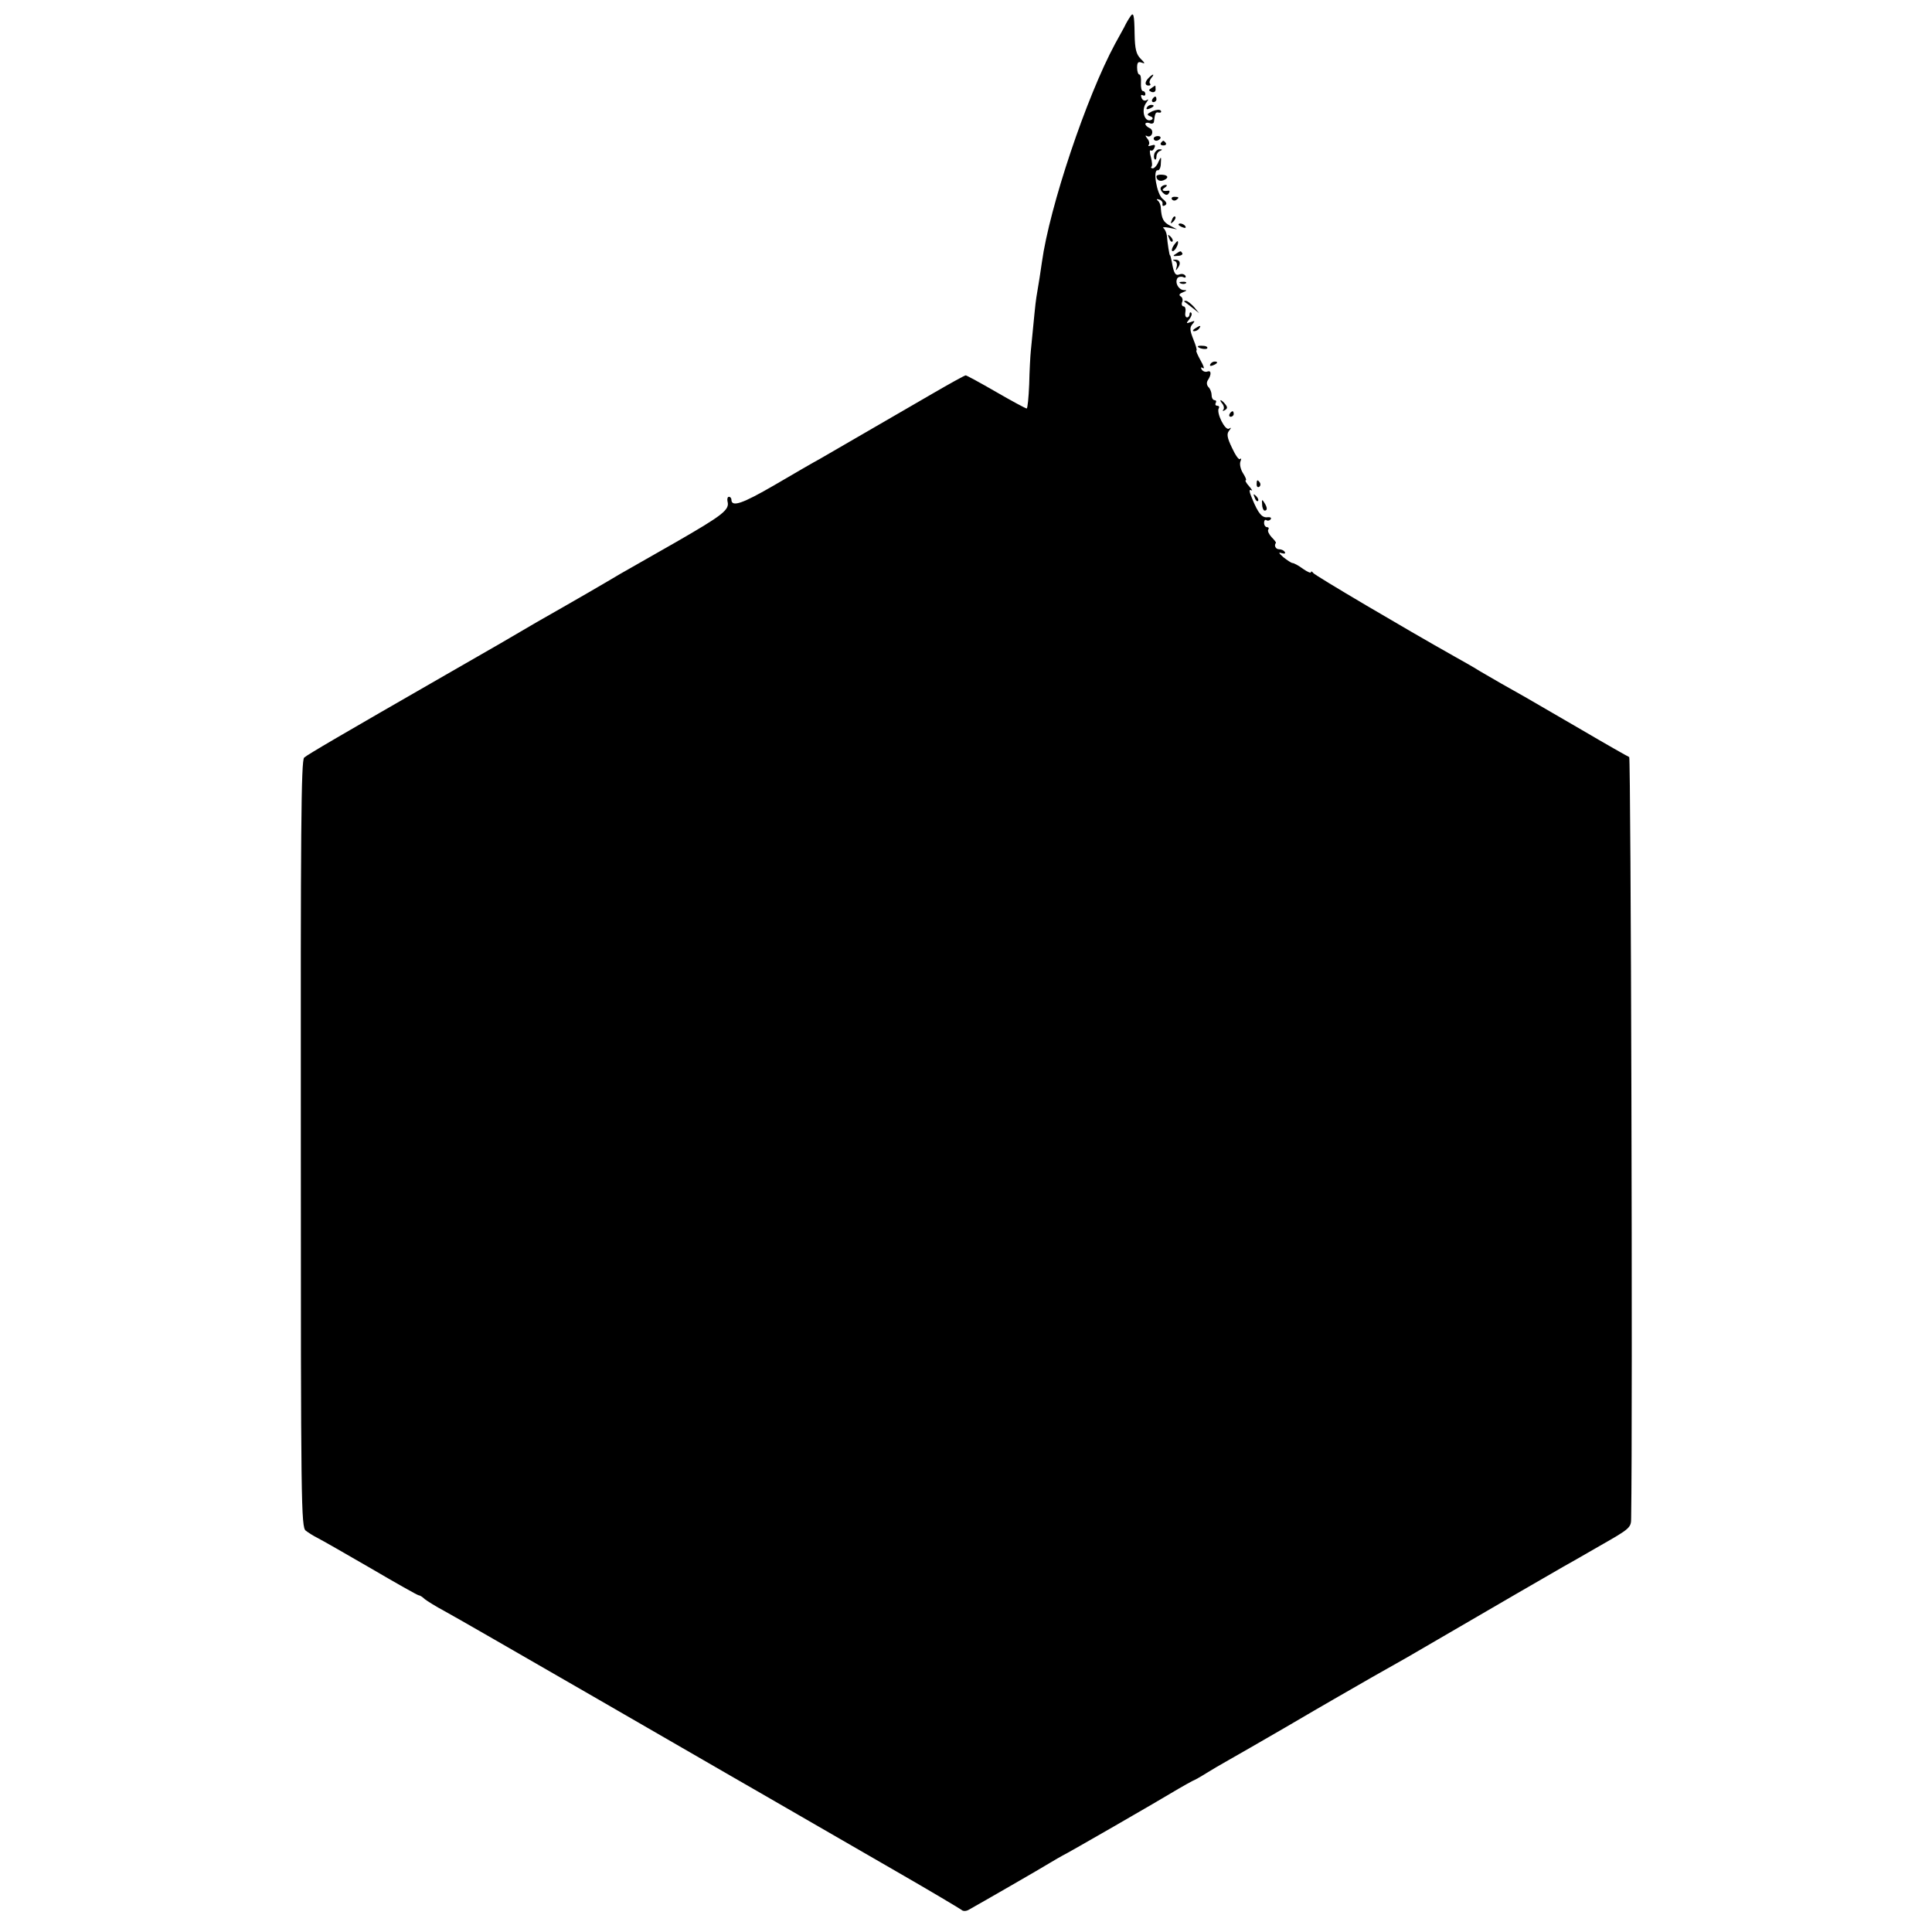 <?xml version="1.0" standalone="no"?>
<!DOCTYPE svg PUBLIC "-//W3C//DTD SVG 20010904//EN"
 "http://www.w3.org/TR/2001/REC-SVG-20010904/DTD/svg10.dtd">
<svg version="1.0" xmlns="http://www.w3.org/2000/svg"
 width="700pt" height="700pt" viewBox="0 0 700 700"
 preserveAspectRatio="xMidYMid meet">
<g transform="translate(0,700) scale(0.1,-0.1)"
fill="#000000" stroke="none">
<path d="M4094 6938 c-5 -7 -15 -24 -21 -37 -7 -13 -22 -40 -33 -60 -103 -191
-237 -589 -265 -791 -6 -43 -10 -67 -20 -127 -4 -25 -8 -71 -20 -193 -2 -19
-5 -74 -6 -122 -2 -49 -6 -88 -9 -88 -4 0 -54 27 -111 60 -57 33 -107 60 -110
60 -4 0 -58 -30 -120 -66 -166 -96 -369 -214 -409 -237 -19 -10 -93 -53 -163
-94 -117 -68 -157 -82 -157 -53 0 5 -4 10 -9 10 -5 0 -7 -8 -5 -17 8 -30 -16
-49 -190 -149 -93 -53 -183 -104 -200 -114 -17 -10 -69 -41 -116 -68 -47 -27
-130 -75 -185 -106 -55 -32 -113 -66 -130 -76 -16 -9 -106 -61 -200 -115 -381
-219 -501 -289 -513 -300 -11 -10 -13 -270 -12 -1400 0 -1305 1 -1389 18
-1401 9 -7 28 -19 42 -26 14 -7 100 -56 193 -110 92 -54 170 -98 174 -98 4 0
14 -6 22 -14 9 -7 41 -27 71 -43 30 -16 273 -156 540 -310 267 -154 502 -290
523 -302 44 -25 64 -37 222 -128 66 -38 224 -129 350 -202 127 -73 234 -137
239 -141 5 -5 16 -5 25 0 38 21 269 154 296 171 17 10 37 22 45 26 14 6 344
196 420 242 19 11 42 24 50 28 8 3 31 16 50 28 19 12 55 33 80 47 25 14 117
67 205 118 174 102 193 112 316 183 46 26 104 59 129 73 312 182 549 319 565
328 11 6 71 40 133 76 109 62 112 65 112 100 6 367 -1 2755 -7 2757 -5 2 -83
46 -173 99 -91 53 -183 106 -205 119 -68 38 -108 61 -161 92 -27 17 -70 41
-95 55 -176 99 -505 293 -511 302 -4 6 -8 7 -8 3 0 -5 -13 1 -29 12 -16 12
-33 21 -38 21 -4 0 -19 10 -33 21 -17 15 -19 19 -7 15 11 -3 16 -2 12 4 -3 6
-13 10 -21 10 -12 0 -19 14 -11 23 1 2 -6 11 -16 21 -9 10 -15 22 -12 27 4 5
1 9 -4 9 -6 0 -11 7 -11 16 0 8 4 13 9 9 5 -3 12 -1 15 4 4 5 -2 8 -11 7 -20
-3 -34 13 -56 67 -11 25 -12 35 -4 31 7 -4 3 2 -7 14 -11 12 -16 22 -12 22 3
0 -1 11 -10 25 -9 14 -13 32 -10 42 4 10 4 14 -1 10 -4 -5 -17 14 -29 40 -18
37 -20 51 -11 62 9 12 9 13 0 8 -14 -9 -47 58 -37 74 3 5 0 9 -6 9 -6 0 -8 5
-5 10 3 6 1 10 -4 10 -6 0 -11 8 -11 18 0 10 -5 23 -11 29 -7 7 -8 17 -3 25
14 21 13 37 -1 32 -7 -3 -16 0 -21 7 -4 8 -3 10 5 5 6 -4 2 9 -9 28 -11 20
-18 36 -15 36 3 0 -2 18 -11 40 -13 33 -14 43 -4 55 11 13 10 14 -6 8 -17 -6
-17 -5 -5 10 8 10 11 20 7 24 -3 3 -6 1 -6 -5 0 -7 -4 -12 -9 -12 -6 0 -8 9
-6 20 2 11 -1 20 -7 20 -5 0 -8 7 -5 15 4 8 1 18 -5 21 -8 5 -5 10 8 15 15 6
16 8 3 8 -19 1 -33 27 -23 43 3 5 13 7 21 4 8 -4 11 -1 8 5 -4 6 -13 8 -21 5
-15 -6 -21 3 -28 44 -3 14 -5 25 -7 25 -2 0 -9 44 -11 70 -1 11 -7 24 -12 28
-6 4 3 5 19 2 l30 -6 -25 13 c-25 13 -31 25 -34 63 0 11 -5 24 -11 28 -6 5 -4
7 5 4 8 -2 14 -10 12 -16 -1 -7 2 -9 9 -5 9 5 6 12 -9 24 -21 18 -36 107 -17
103 6 -1 11 11 11 25 2 26 1 26 -9 5 -5 -13 -15 -23 -20 -23 -6 0 -8 3 -5 6 4
3 2 19 -2 35 -5 16 -5 27 0 24 4 -3 10 2 13 10 4 10 1 12 -11 8 -9 -3 -14 -3
-10 2 4 4 2 15 -5 23 -8 10 -8 13 -1 9 7 -4 15 0 18 8 3 9 -1 18 -9 21 -8 4
-15 10 -15 15 0 4 7 6 15 3 8 -4 16 -1 16 5 4 32 6 36 18 33 7 -1 10 2 7 7 -4
5 -16 4 -31 -2 -20 -10 -21 -13 -8 -18 9 -3 12 -8 7 -12 -26 -16 -42 34 -20
62 8 11 8 13 0 8 -7 -4 -15 0 -18 9 -3 8 -2 12 4 9 6 -3 10 -1 10 4 0 6 -4 11
-9 11 -5 0 -8 14 -7 30 1 17 -1 30 -6 30 -4 0 -8 11 -8 25 0 19 4 23 17 18 13
-5 12 -2 -4 14 -16 16 -21 35 -22 89 -1 73 -4 83 -17 62z"/>
<path d="M4162 6718 c-15 -15 -15 -28 0 -28 6 0 8 3 5 7 -4 3 -2 12 4 20 14
16 7 17 -9 1z"/>
<path d="M4172 6681 c-11 -7 -11 -9 0 -14 9 -3 15 1 15 9 0 8 -1 14 -1 14 -1
0 -7 -4 -14 -9z"/>
<path d="M4175 6640 c-3 -5 -1 -10 4 -10 6 0 11 5 11 10 0 6 -2 10 -4 10 -3 0
-8 -4 -11 -10z"/>
<path d="M4155 6610 c-3 -6 1 -7 9 -4 18 7 21 14 7 14 -6 0 -13 -4 -16 -10z"/>
<path d="M4180 6498 c0 -4 4 -8 9 -8 6 0 12 4 15 8 3 5 -1 9 -9 9 -8 0 -15 -4
-15 -9z"/>
<path d="M4206 6482 c-3 -5 1 -9 9 -9 8 0 12 4 9 9 -3 4 -7 8 -9 8 -2 0 -6 -4
-9 -8z"/>
<path d="M4183 6445 c-3 -9 -3 -19 1 -22 3 -4 6 1 6 10 0 8 6 18 13 20 9 4 9
6 -1 6 -7 1 -15 -6 -19 -14z"/>
<path d="M4190 6361 c0 -13 12 -20 26 -14 20 8 17 19 -6 20 -11 1 -20 -2 -20
-6z"/>
<path d="M4206 6321 c-3 -5 1 -14 8 -20 10 -9 16 -9 21 -1 4 6 3 10 -2 9 -20
-3 -27 2 -13 11 9 6 10 10 3 10 -6 0 -14 -4 -17 -9z"/>
<path d="M4246 6278 c3 -5 10 -6 15 -3 13 9 11 12 -6 12 -8 0 -12 -4 -9 -9z"/>
<path d="M4246 6203 c-6 -14 -5 -15 5 -6 7 7 10 15 7 18 -3 3 -9 -2 -12 -12z"/>
<path d="M4270 6186 c0 -2 7 -7 16 -10 8 -3 12 -2 9 4 -6 10 -25 14 -25 6z"/>
<path d="M4236 6137 c3 -10 9 -15 12 -12 3 3 0 11 -7 18 -10 9 -11 8 -5 -6z"/>
<path d="M4252 6110 c-7 -11 -8 -20 -3 -20 9 0 24 30 18 36 -1 2 -8 -6 -15
-16z"/>
<path d="M4260 6080 c-12 -7 -10 -9 7 -7 12 0 19 5 17 9 -6 10 -6 10 -24 -2z"/>
<path d="M4257 6054 c7 -3 9 -13 6 -22 -4 -14 -3 -14 5 -2 12 16 7 30 -11 29
-9 0 -9 -2 0 -5z"/>
<path d="M4278 5973 c7 -3 16 -2 19 1 4 3 -2 6 -13 5 -11 0 -14 -3 -6 -6z"/>
<path d="M4291 5907 c2 -1 15 -11 29 -22 l25 -20 -19 23 c-11 12 -24 22 -29
22 -6 0 -8 -1 -6 -3z"/>
<path d="M4330 5810 c-9 -6 -10 -10 -3 -10 6 0 15 5 18 10 8 12 4 12 -15 0z"/>
<path d="M4340 5745 c0 -7 30 -13 34 -7 3 4 -4 9 -15 9 -10 1 -19 0 -19 -2z"/>
<path d="M4385 5680 c-3 -6 1 -7 9 -4 18 7 21 14 7 14 -6 0 -13 -4 -16 -10z"/>
<path d="M4429 5537 c6 -8 7 -18 3 -22 -4 -5 -1 -5 6 -1 10 6 10 11 1 22 -6 8
-14 14 -16 14 -3 0 0 -6 6 -13z"/>
<path d="M4455 5500 c-3 -5 -1 -10 4 -10 6 0 11 5 11 10 0 6 -2 10 -4 10 -3 0
-8 -4 -11 -10z"/>
<path d="M4553 5245 c0 -8 4 -12 9 -9 5 3 6 10 3 15 -9 13 -12 11 -12 -6z"/>
<path d="M4546 5197 c3 -10 9 -15 12 -12 3 3 0 11 -7 18 -10 9 -11 8 -5 -6z"/>
<path d="M4573 5172 c0 -12 5 -22 9 -22 11 0 10 12 -2 30 -7 12 -9 10 -7 -8z"/>
</g>
</svg>
